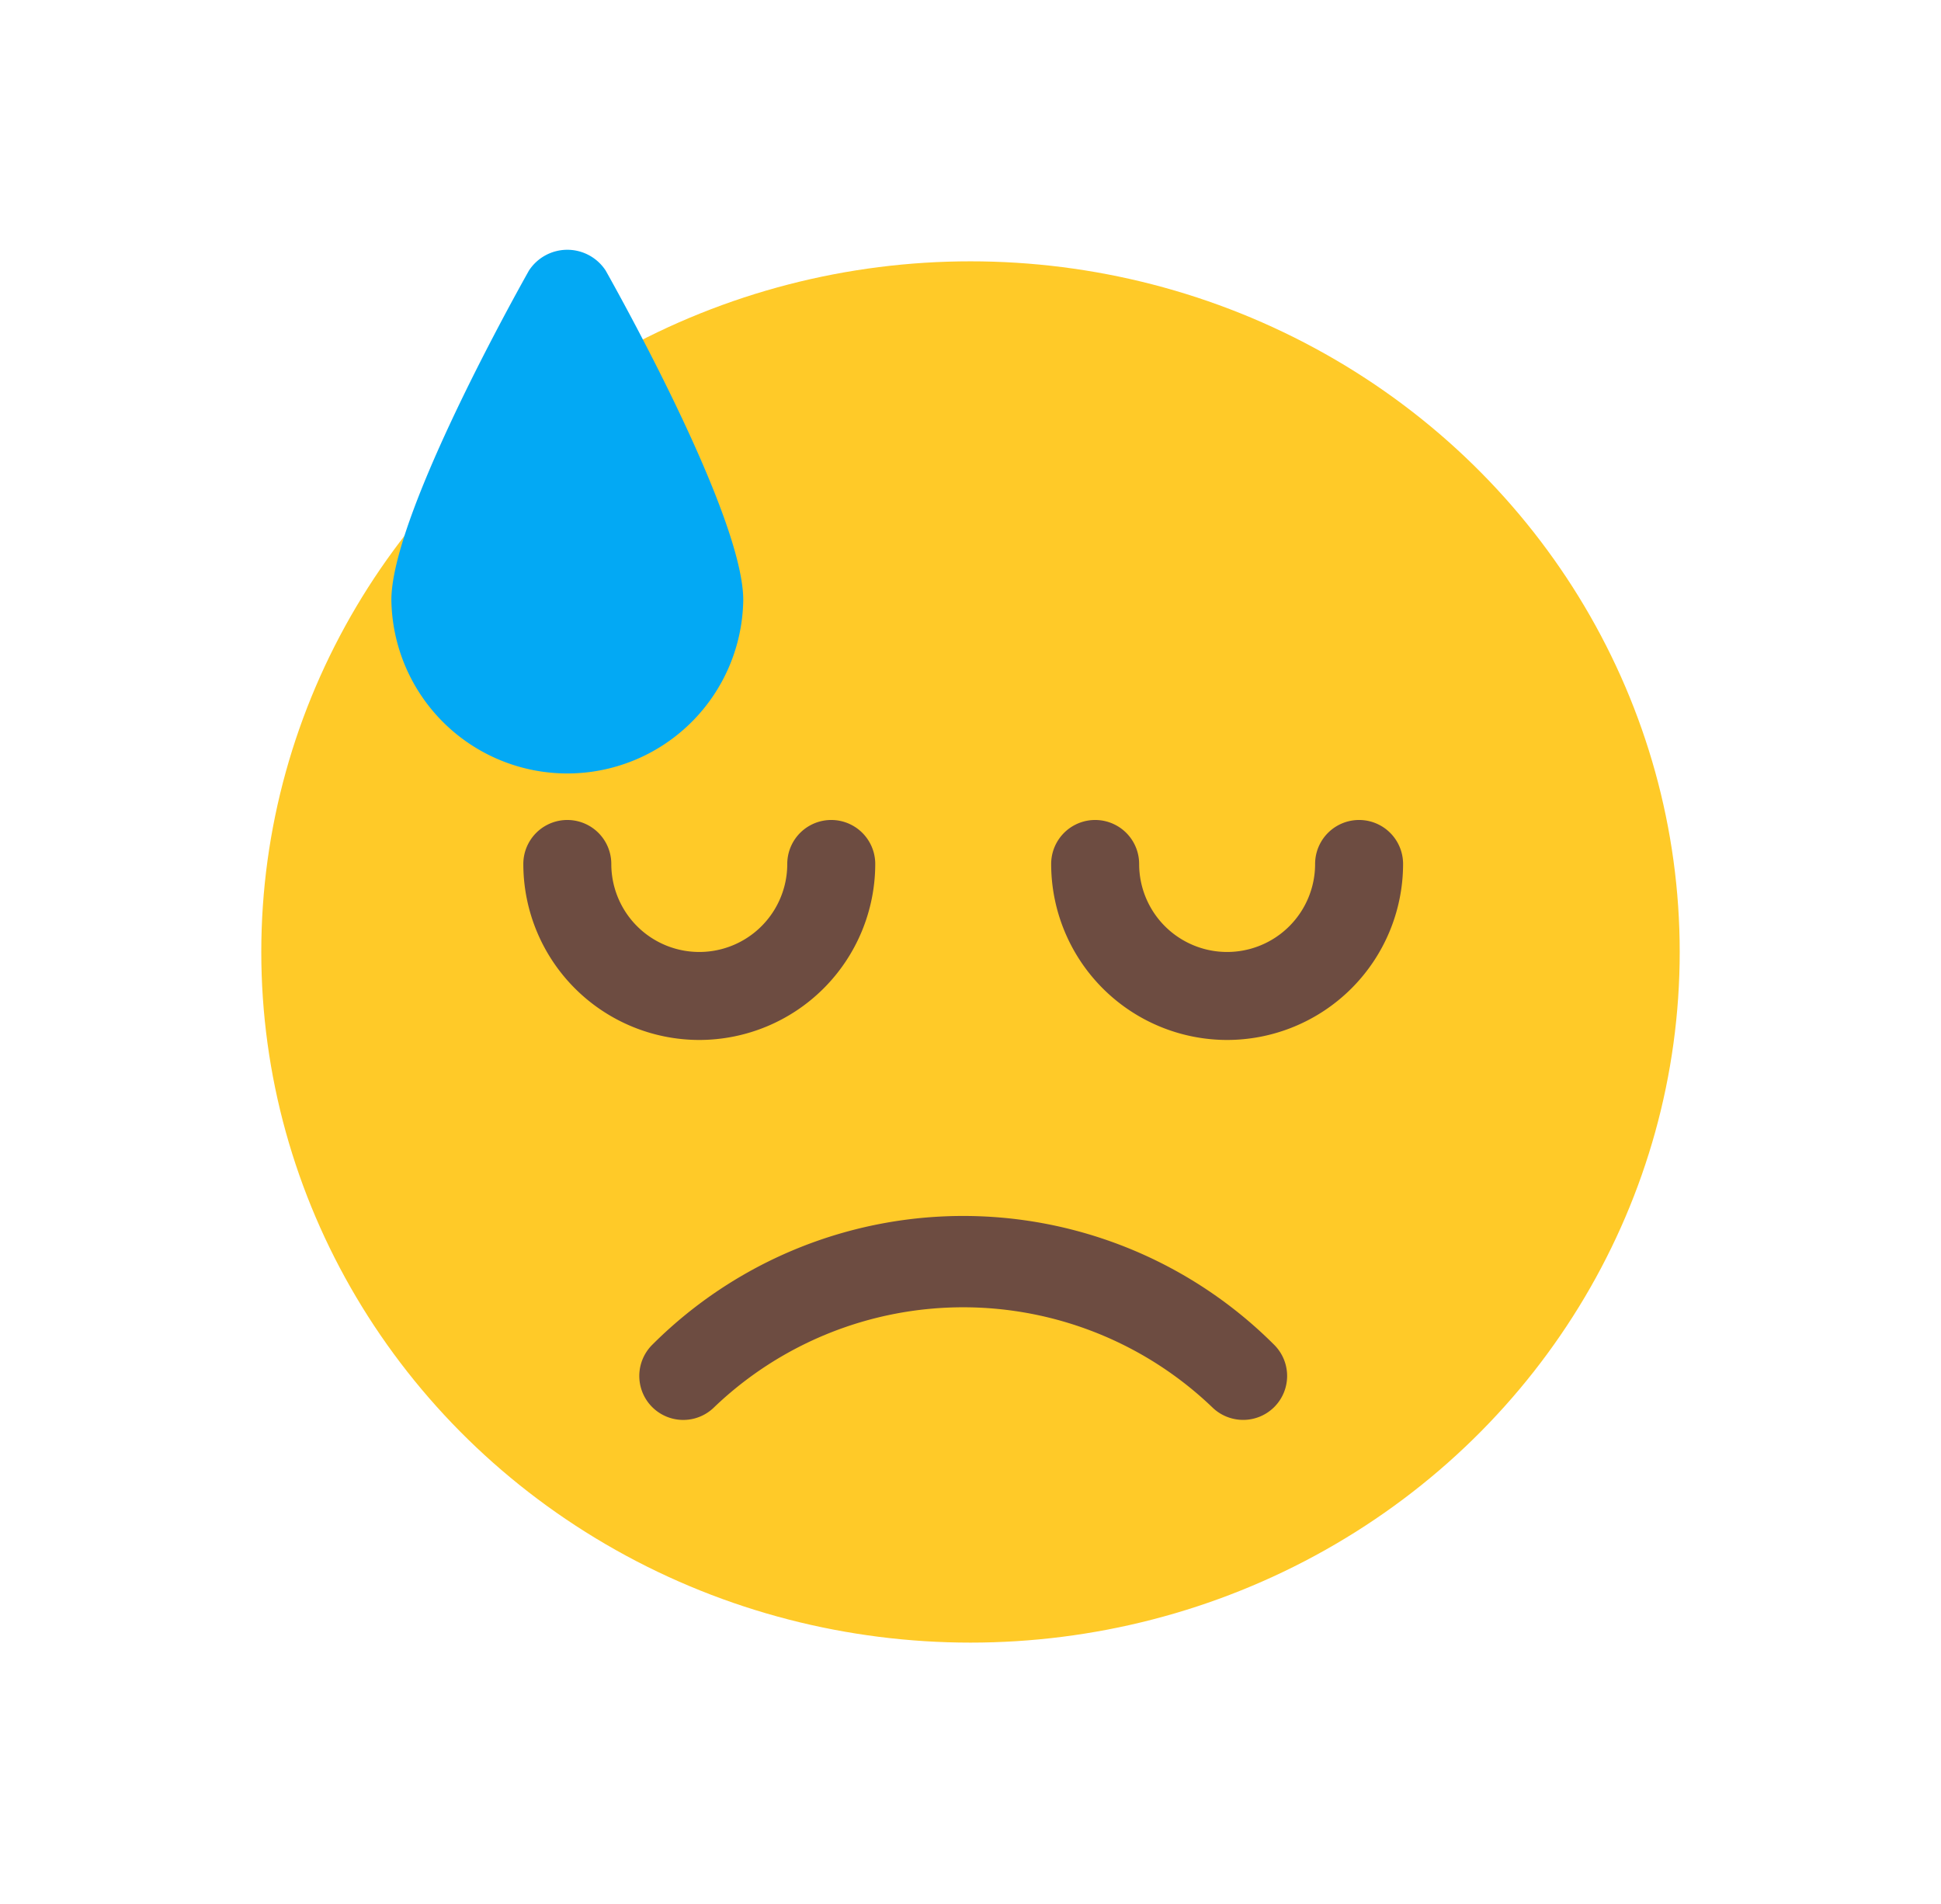 <svg xmlns="http://www.w3.org/2000/svg" width="52" height="51" viewBox="0 0 52 51">
  <g id="Group_3325" data-name="Group 3325" transform="translate(0.094 -0.21)">
    <g id="bad" transform="translate(6.856 6.856)">
      <ellipse id="Ellipse_495" data-name="Ellipse 495" cx="19" cy="18.5" rx="19" ry="18.5" transform="translate(0.05 0.354)" fill="#ffca28"/>
      <g id="Group_3321" data-name="Group 3321" transform="translate(7.07 15.319)">
        <path id="Path_6545" data-name="Path 6545" d="M292.714,213.892A4.718,4.718,0,0,1,288,209.178a1.178,1.178,0,1,1,2.357,0,2.357,2.357,0,1,0,4.714,0,1.178,1.178,0,0,1,2.357,0A4.718,4.718,0,0,1,292.714,213.892Z" transform="translate(-273.859 -208)" fill="#6d4c41"/>
        <path id="Path_6546" data-name="Path 6546" d="M100.714,213.892A4.718,4.718,0,0,1,96,209.178a1.178,1.178,0,1,1,2.357,0,2.357,2.357,0,0,0,4.714,0,1.178,1.178,0,1,1,2.357,0A4.718,4.718,0,0,1,100.714,213.892Z" transform="translate(-96 -208)" fill="#6d4c41"/>
        <path id="Path_6547" data-name="Path 6547" d="M154.346,357.463a1.184,1.184,0,0,1-.834-.344,9.65,9.65,0,0,0-13.332,0,1.178,1.178,0,1,1-1.666-1.666,11.781,11.781,0,0,1,16.665,0,1.177,1.177,0,0,1-.832,2.01Z" transform="translate(-135.062 -341.394)" fill="#6d4c41"/>
      </g>
      <path id="Path_6548" data-name="Path 6548" d="M53.741,1.157a1.227,1.227,0,0,0-2.055,0C51.071,2.253,48,7.831,48,9.983a4.714,4.714,0,0,0,9.427,0C57.427,7.831,54.356,2.253,53.741,1.157Z" transform="translate(-44.465 -0.556)" fill="#03a9f4"/>
    </g>
  </g>
</svg>
